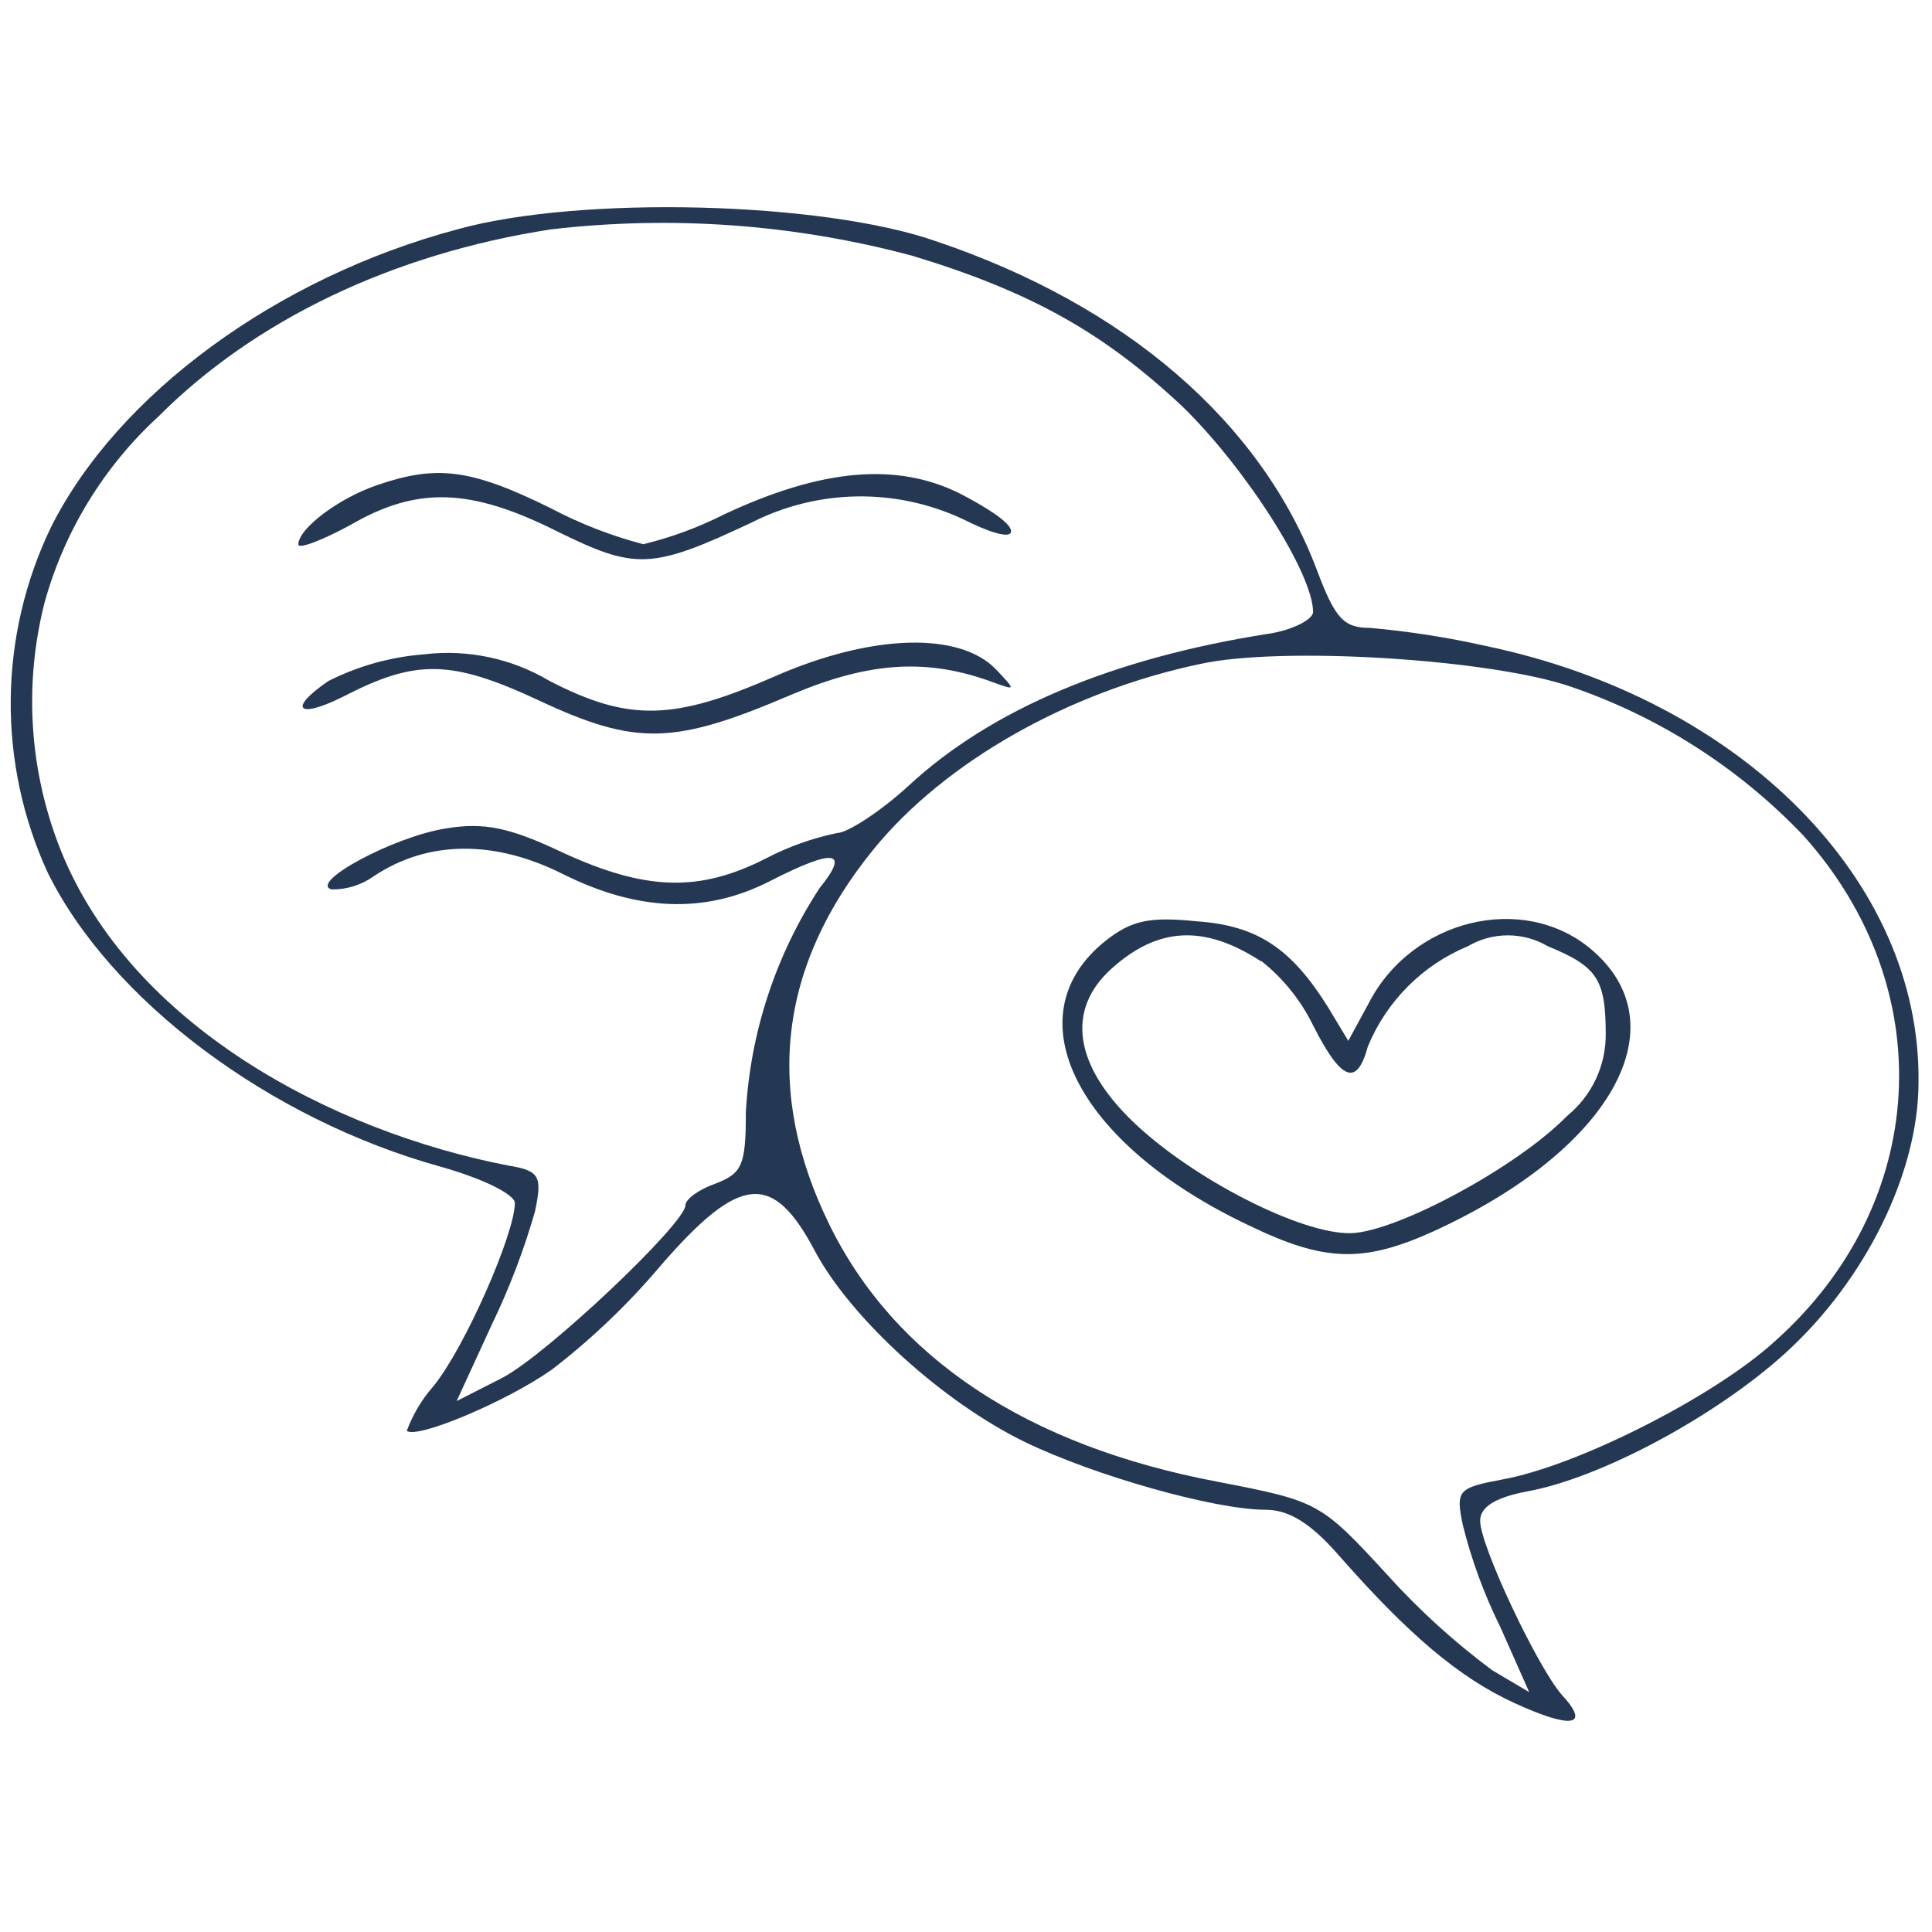 <svg width="80" height="80" viewBox="0 0 80 80" fill="none" xmlns="http://www.w3.org/2000/svg">
<path fill-rule="evenodd" clip-rule="evenodd" d="M18.959 9.491C11.45 11.488 4.852 16.342 2.104 21.845C1.036 24.066 0.469 26.495 0.444 28.959C0.419 31.423 0.937 33.863 1.961 36.104C4.565 41.414 11.172 46.361 18.268 48.316C20.021 48.813 21.319 49.462 21.319 49.816C21.319 51.063 19.271 55.766 17.948 57.4C17.469 57.942 17.095 58.568 16.844 59.246C17.248 59.6 20.948 58.049 22.844 56.718C24.496 55.447 26.008 54.004 27.353 52.411C30.648 48.611 32.005 48.509 33.749 51.813C35.249 54.611 39.05 58.066 42.455 59.718C45.354 61.117 50.309 62.516 52.407 62.516C53.36 62.516 54.261 63.064 55.407 64.37C58.306 67.673 60.413 69.468 62.714 70.522C65.015 71.575 65.916 71.525 64.661 70.168C63.666 69.022 61.29 64.016 61.29 62.971C61.29 62.415 61.888 62.019 63.186 61.766C66.287 61.218 71.091 58.614 73.939 56.018C77.243 53.01 79.442 48.56 79.442 44.81C79.543 36.458 72.094 28.958 61.534 26.75C59.951 26.394 58.347 26.143 56.73 26C55.635 26 55.281 25.604 54.531 23.607C52.23 17.497 46.635 12.651 38.78 9.996C34.061 8.336 24.007 8.092 18.959 9.491ZM37.761 10.586C42.716 12.086 45.716 13.789 48.969 16.839C51.565 19.368 54.371 23.741 54.371 25.343C54.371 25.646 53.528 26.093 52.517 26.244C46.112 27.247 41.064 29.346 37.609 32.548C36.463 33.601 35.081 34.495 34.659 34.495C33.632 34.708 32.639 35.062 31.71 35.548C28.962 36.947 26.754 36.897 23.282 35.295C21.083 34.25 20.029 34.048 18.479 34.301C16.279 34.646 12.782 36.551 13.726 36.829C14.354 36.839 14.968 36.647 15.479 36.281C17.729 34.781 20.484 34.781 23.282 36.18C26.384 37.731 29.181 37.866 31.887 36.483C34.592 35.101 35.19 35.228 33.934 36.779C32.123 39.548 31.07 42.745 30.884 46.049C30.884 48.257 30.732 48.577 29.637 49.007C28.937 49.251 28.381 49.656 28.381 49.908C28.381 50.658 22.633 56.102 20.796 57.055L18.909 58.016L20.358 54.864C21.089 53.35 21.69 51.777 22.153 50.161C22.456 48.712 22.355 48.476 21.058 48.265C13.734 46.849 5.425 42.459 2.517 35.211C1.21 31.941 0.977 28.341 1.851 24.93C2.672 21.982 4.301 19.322 6.554 17.252C10.549 13.249 16.254 10.51 22.81 9.499C27.818 8.914 32.891 9.282 37.761 10.586ZM65.074 28.444C68.72 29.696 72.012 31.805 74.672 34.596C80.378 40.95 79.881 49.858 73.476 55.555C70.948 57.855 65.276 60.712 62.217 61.26C60.371 61.606 60.27 61.707 60.574 63.156C60.938 64.612 61.458 66.025 62.124 67.37L63.321 70.067L61.795 69.165C60.219 67.994 58.763 66.67 57.447 65.213C54.691 62.212 54.59 62.162 50.444 61.361C42.488 59.861 37.036 56.204 34.339 50.701C31.642 45.197 32.232 39.998 36.185 35.152C39.134 31.545 44.241 28.646 49.668 27.5C53.065 26.741 61.795 27.298 65.074 28.444Z" fill="#253853"/>
<path fill-rule="evenodd" clip-rule="evenodd" d="M15.606 20.091C14.005 20.639 12.354 21.895 12.354 22.544C12.354 22.746 13.306 22.392 14.502 21.743C17.258 20.142 19.458 20.193 23.056 21.996C26.309 23.597 26.958 23.597 31.113 21.642C32.464 20.954 33.953 20.583 35.469 20.556C36.985 20.53 38.487 20.85 39.861 21.491C40.965 22.047 41.866 22.333 41.866 21.996C41.866 21.659 40.914 21.044 39.768 20.446C37.164 19.139 34.062 19.392 30.009 21.288C28.937 21.832 27.806 22.25 26.638 22.535C25.301 22.184 24.009 21.681 22.787 21.035C19.458 19.392 18.059 19.249 15.606 20.091Z" fill="#253853"/>
<path fill-rule="evenodd" clip-rule="evenodd" d="M32.106 27.997C27.893 29.843 26.055 29.893 22.76 28.199C21.195 27.264 19.363 26.876 17.552 27.095C16.175 27.202 14.833 27.577 13.6 28.199C11.914 29.345 12.302 29.8 14.207 28.848C17.207 27.298 18.656 27.298 22.305 29C26.359 30.896 27.91 30.846 32.814 28.747C36.008 27.399 38.41 27.247 41.115 28.25C42.068 28.595 42.068 28.595 41.267 27.744C39.767 26.143 36.109 26.244 32.106 27.997Z" fill="#253853"/>
<path fill-rule="evenodd" clip-rule="evenodd" d="M45.784 38.953C41.882 42.054 44.579 47.38 51.734 50.751C54.835 52.251 56.437 52.302 59.319 51.004C66.726 47.633 69.625 42.45 65.875 39.298C63.069 36.947 58.468 38.051 56.672 41.548L55.83 43.099L54.987 41.7C53.487 39.298 52.088 38.329 49.585 38.152C47.613 37.95 46.863 38.102 45.784 38.953ZM52.231 39.795C53.145 40.52 53.882 41.442 54.389 42.492C55.535 44.742 56.184 45.02 56.639 43.335C57.023 42.404 57.586 41.557 58.298 40.844C59.009 40.131 59.855 39.566 60.785 39.18C61.286 38.886 61.856 38.731 62.437 38.731C63.018 38.731 63.588 38.886 64.089 39.18C66.136 40.023 66.49 40.537 66.49 42.838C66.492 43.483 66.349 44.121 66.071 44.705C65.794 45.288 65.39 45.802 64.889 46.209C62.841 48.316 57.836 51.012 55.939 51.063C53.883 51.114 49.383 48.813 46.93 46.462C44.478 44.11 44.133 41.81 46.029 40.107C47.925 38.405 49.821 38.253 52.214 39.804L52.231 39.795Z" fill="#253853"/>
</svg>
